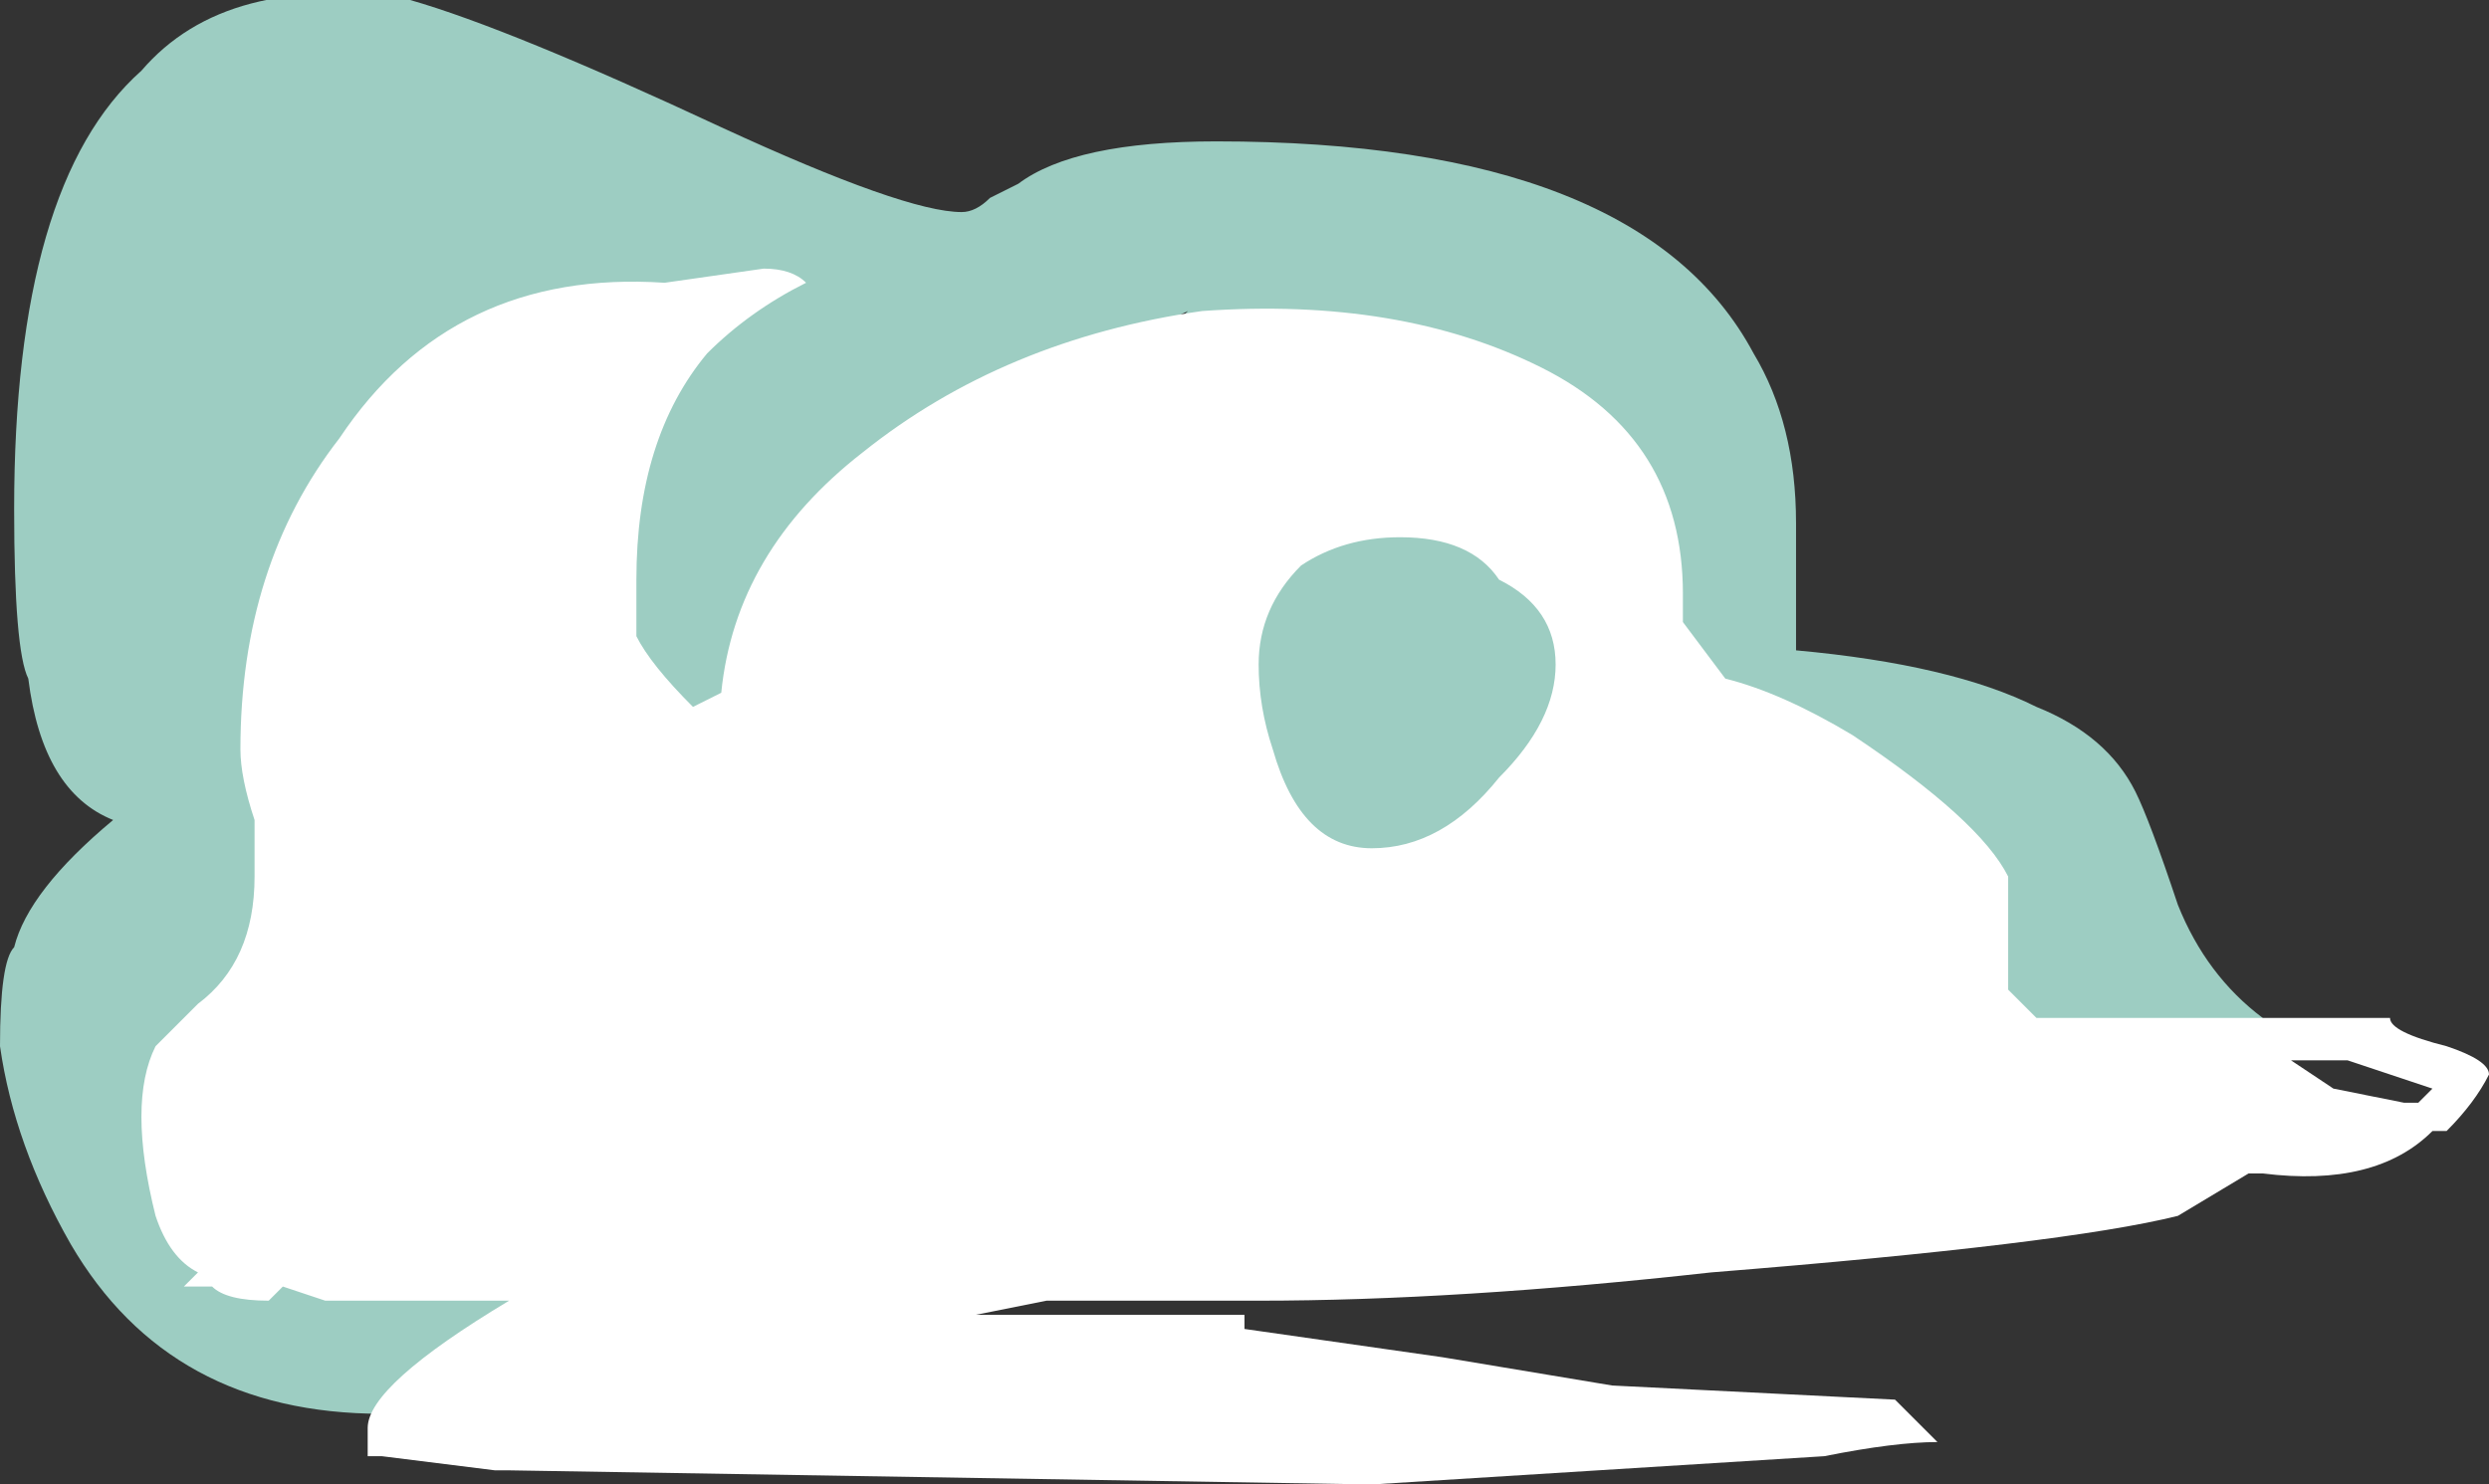 <?xml version="1.0" encoding="UTF-8" standalone="no"?>
<svg xmlns:ffdec="https://www.free-decompiler.com/flash" xmlns:xlink="http://www.w3.org/1999/xlink" ffdec:objectType="shape" height="5.25px" width="8.8px" xmlns="http://www.w3.org/2000/svg">
  <rect width="100%" height="100%" fill="#333333" stroke="none"/>
  <g transform="matrix(1.0, 0.0, 0.0, 1.0, 4.5, 2.6)">
    <path d="M1.85 -0.3 Q2.4 -0.25 2.7 -0.1 2.95 0.0 3.05 0.2 3.1 0.3 3.2 0.6 3.3 0.85 3.5 1.0 3.4 1.15 3.2 1.2 3.1 1.25 2.85 1.25 2.5 1.25 2.45 1.1 2.4 1.05 2.4 0.9 L2.45 0.7 Q2.45 0.5 2.25 0.35 2.05 0.2 1.4 0.25 1.05 0.6 0.15 0.9 -0.85 1.25 -1.6 1.25 -2.0 1.25 -2.5 1.05 L-2.95 0.9 Q-3.05 0.9 -3.2 0.95 -3.5 1.05 -3.7 1.1 -3.55 1.35 -2.95 1.6 L-2.55 1.75 Q-2.35 1.85 -2.3 1.95 -2.4 2.2 -2.75 2.3 -3.0 2.4 -3.15 2.4 -3.9 2.4 -4.25 1.8 -4.45 1.45 -4.5 1.1 -4.5 0.8 -4.45 0.75 -4.4 0.55 -4.1 0.3 -4.35 0.2 -4.4 -0.2 -4.45 -0.3 -4.45 -0.8 -4.45 -1.95 -4.0 -2.35 -3.7 -2.7 -3.05 -2.6 -2.7 -2.5 -1.95 -2.15 -1.3 -1.85 -1.1 -1.85 -1.05 -1.85 -1.0 -1.9 L-0.9 -1.95 Q-0.7 -2.1 -0.2 -2.1 1.3 -2.1 1.7 -1.35 1.85 -1.1 1.85 -0.75 L1.85 -0.3 M-0.65 -1.35 Q-0.9 -1.2 -0.95 -1.15 L-0.95 -1.1 -0.9 -1.05 Q-0.85 -1.05 -0.75 -1.05 -0.6 -1.05 -0.5 -1.2 L-0.35 -1.45 -0.3 -1.5 Q-0.4 -1.45 -0.65 -1.35 M-1.5 -0.05 Q-1.7 0.25 -2.05 0.4 L-2.1 0.45 -1.85 0.5 -1.45 0.5 -1.45 0.2 Q-1.45 0.0 -1.3 -0.35 -1.35 -0.35 -1.4 -0.25 L-1.5 -0.05" fill="#bffff0" fill-opacity="0.753" fill-rule="evenodd" stroke="none"/>
    <path d="M0.45 -0.7 Q0.25 -0.7 0.1 -0.6 -0.05 -0.45 -0.05 -0.25 -0.05 -0.1 0.0 0.05 0.1 0.4 0.35 0.4 0.6 0.4 0.8 0.15 1.0 -0.05 1.0 -0.25 1.0 -0.45 0.8 -0.55 0.7 -0.7 0.45 -0.7 L0.45 -0.7 M1.45 -0.4 L1.6 -0.2 Q1.8 -0.15 2.05 0.0 2.5 0.3 2.6 0.5 L2.6 0.9 2.7 1.0 3.15 1.0 Q3.2 1.0 3.3 1.0 L3.95 1.0 Q3.95 1.05 4.15 1.1 4.3 1.15 4.3 1.2 4.25 1.3 4.15 1.4 L4.1 1.4 Q3.9 1.6 3.5 1.55 L3.45 1.55 3.2 1.7 Q2.8 1.8 1.55 1.9 0.65 2.0 -0.05 2.0 L-0.8 2.0 -0.7 2.05 -0.1 2.05 -0.1 2.1 0.6 2.2 1.2 2.3 2.2 2.35 2.25 2.4 Q2.3 2.45 2.35 2.5 2.2 2.5 1.95 2.55 L0.35 2.65 -2.7 2.6 -2.75 2.6 -3.15 2.55 -3.2 2.55 -3.2 2.45 Q-3.2 2.3 -2.7 2.0 L-3.35 2.0 -3.5 1.95 -3.55 2.0 Q-3.7 2.0 -3.75 1.95 L-3.85 1.95 -3.8 1.9 Q-3.9 1.85 -3.95 1.7 -4.0 1.5 -4.0 1.35 -4.0 1.2 -3.95 1.1 L-3.8 0.95 Q-3.6 0.8 -3.6 0.5 L-3.6 0.3 Q-3.65 0.15 -3.65 0.05 -3.65 -0.6 -3.3 -1.05 -2.9 -1.65 -2.15 -1.6 L-1.8 -1.65 Q-1.7 -1.65 -1.65 -1.6 -1.85 -1.5 -2.0 -1.35 -2.25 -1.05 -2.25 -0.55 -2.25 -0.45 -2.25 -0.35 -2.2 -0.25 -2.05 -0.1 L-1.95 -0.15 Q-1.9 -0.65 -1.45 -1.0 -0.95 -1.4 -0.25 -1.5 0.45 -1.55 0.95 -1.3 1.45 -1.05 1.45 -0.5 L1.45 -0.4 M4.05 1.3 L4.1 1.25 3.8 1.15 3.6 1.15 3.75 1.25 4.0 1.3 4.05 1.3 M-0.8 2.0 L-1.05 2.05 -0.7 2.05 -0.8 2.0" fill="#ffffff" fill-rule="evenodd" stroke="none"/>
  </g>
</svg>
